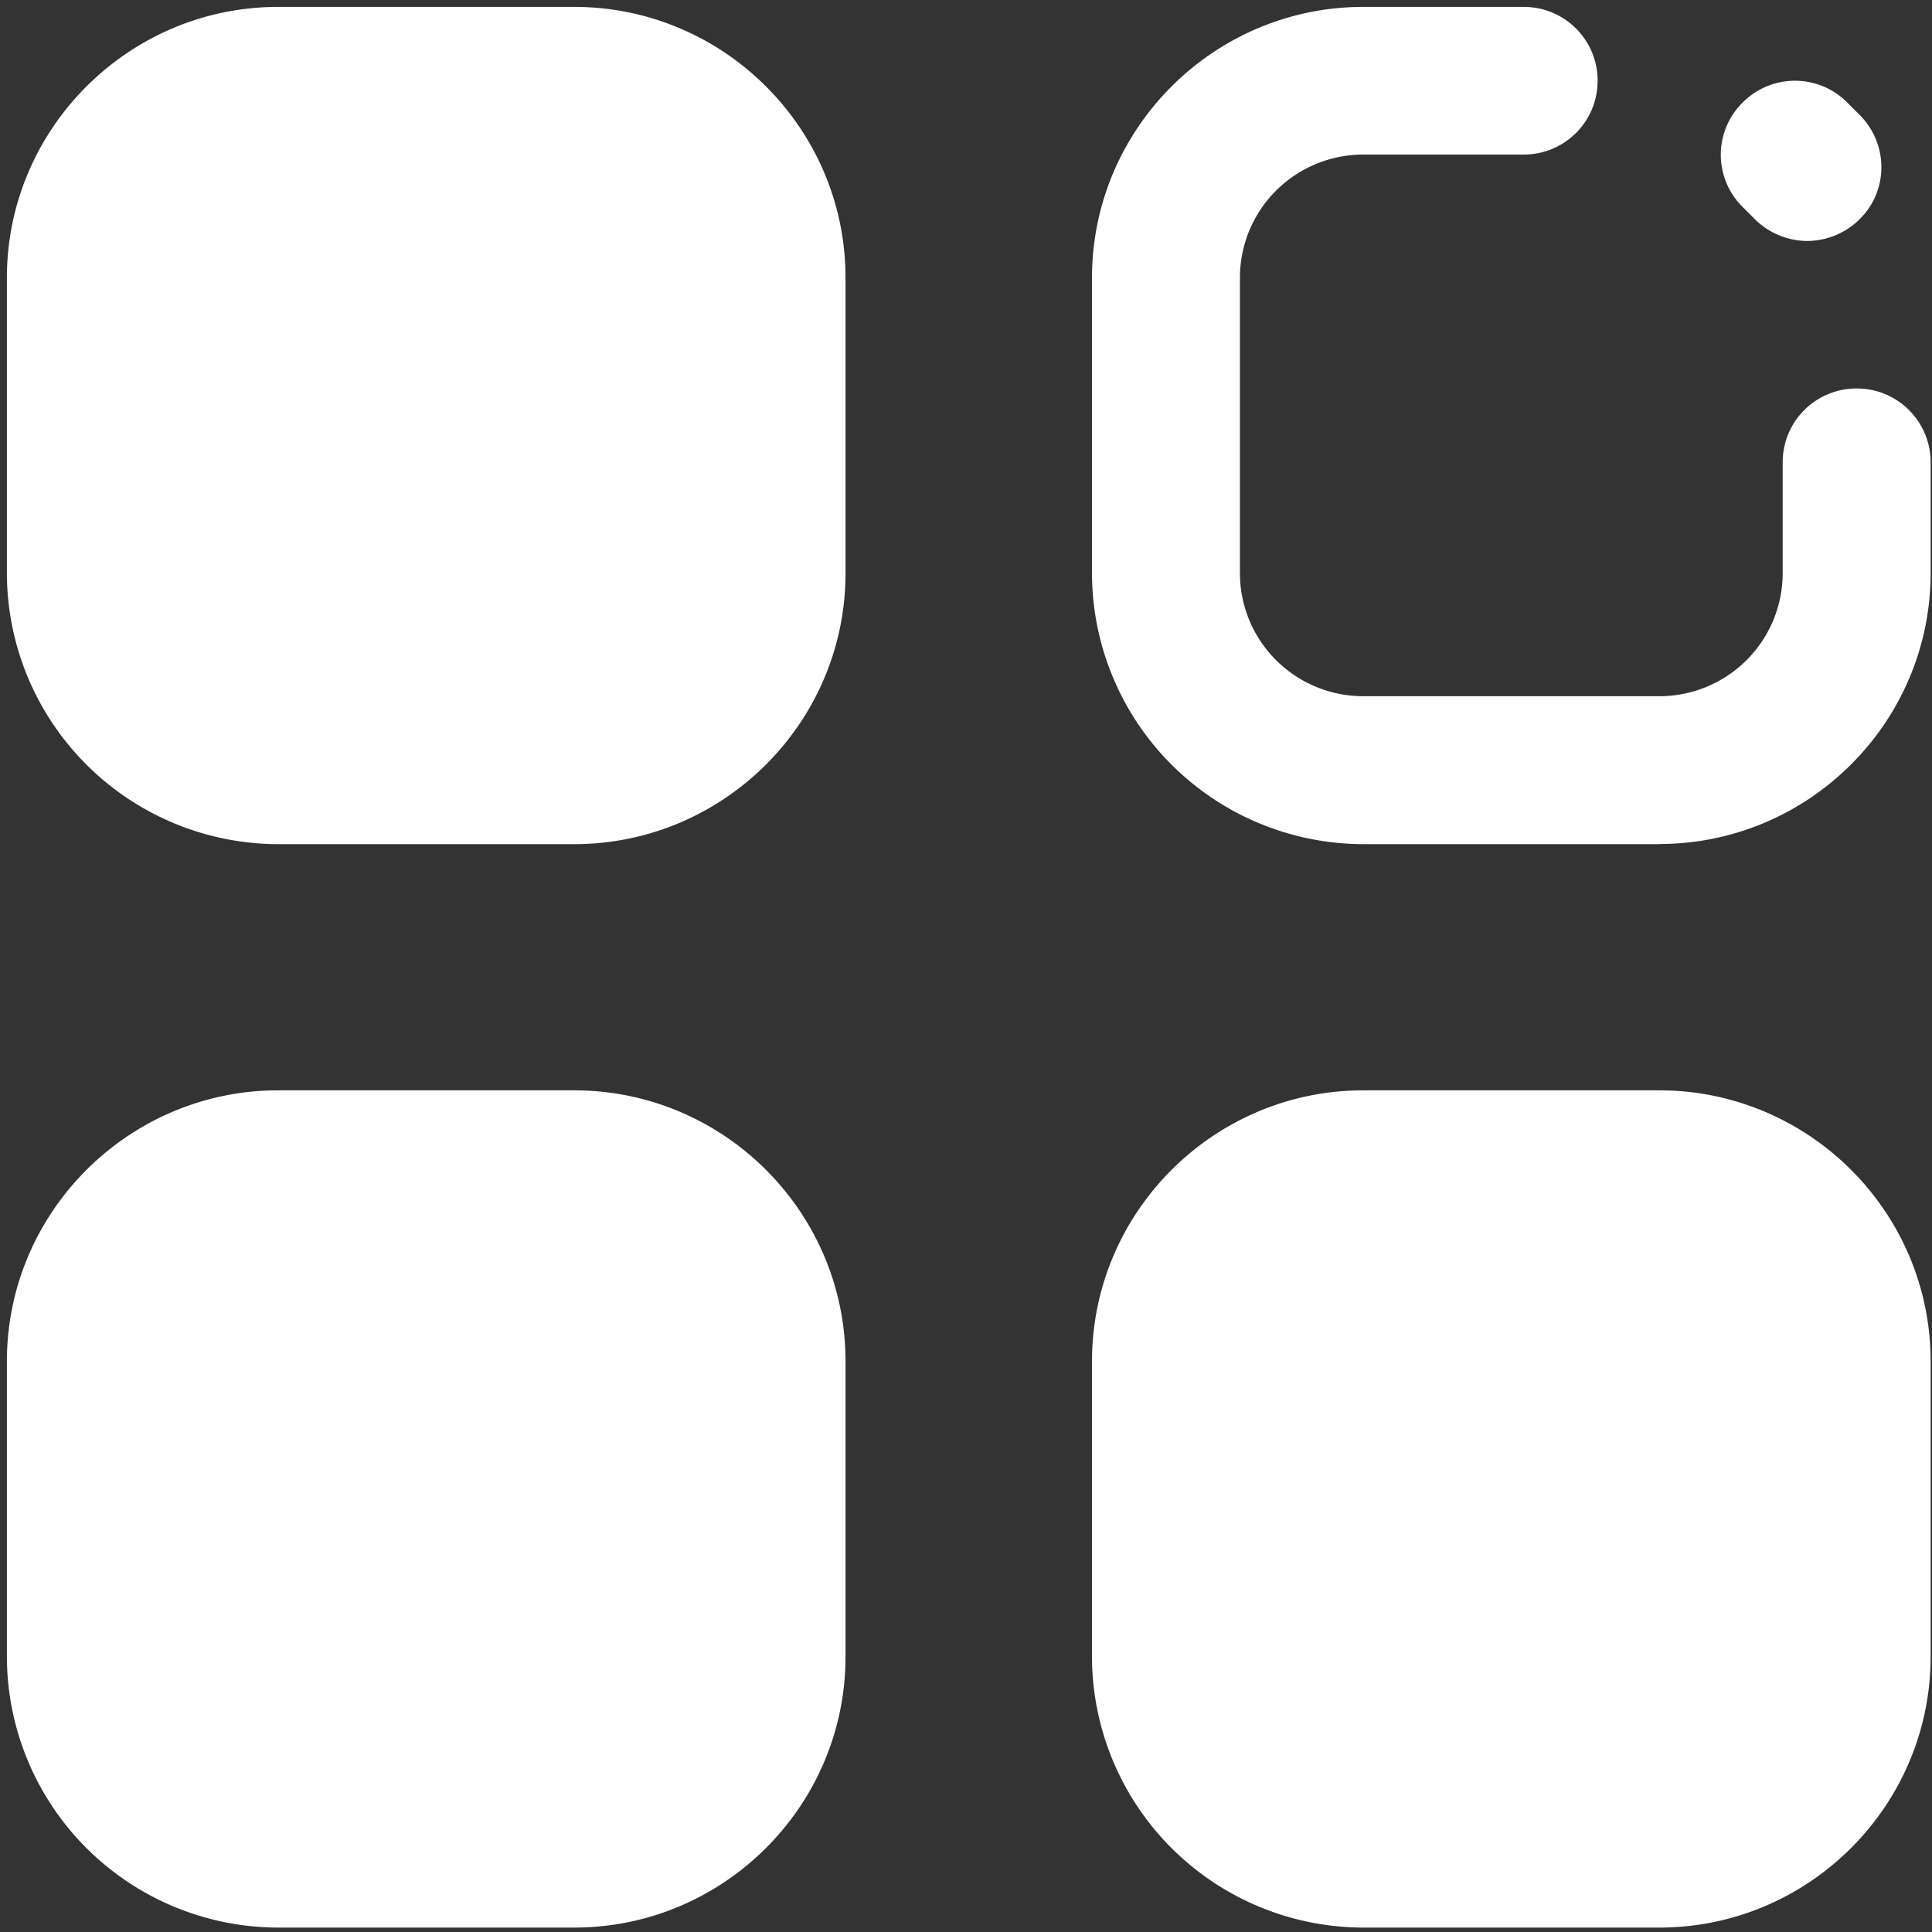 <svg width="14" height="14" xmlns="http://www.w3.org/2000/svg" version="1.1" class="svg-icon">

 <rect width="100%" height="100%" fill="#333333" stroke="none"/>

 <g>
  <title>Layer 1</title>
  <path fill="#ffffff" id="svg_2" d="m4.161,6.117l-2.145,0a1.969,1.966 0 0 1 -1.966,-1.963l0,-2.141c0,-1.081 0.883,-1.963 1.966,-1.963l2.145,0c1.083,0 1.966,0.881 1.966,1.963l0,2.141c0,1.081 -0.883,1.963 -1.966,1.963zm0,7.851l-2.145,0a1.969,1.966 0 0 1 -1.966,-1.963l0,-2.141c0,-1.081 0.883,-1.963 1.966,-1.963l2.145,0c1.083,0 1.966,0.881 1.966,1.963l0,2.141c0,1.081 -0.883,1.963 -1.966,1.963zm7.863,-7.851l-2.145,0a1.969,1.966 0 0 1 -1.966,-1.963l0,-2.141c0,-1.081 0.883,-1.963 1.966,-1.963l1.162,0c0.297,0 0.536,0.239 0.536,0.535s-0.239,0.535 -0.536,0.535l-1.162,0a0.894,0.892 0 0 0 -0.894,0.892l0,2.141a0.894,0.892 0 0 0 0.894,0.892l2.145,0a0.894,0.892 0 0 0 0.894,-0.892l0,-0.803c0,-0.296 0.239,-0.535 0.536,-0.535s0.536,0.239 0.536,0.535l0,0.803c0,1.081 -0.883,1.963 -1.966,1.963zm0,7.851l-2.145,0a1.969,1.966 0 0 1 -1.966,-1.963l0,-2.141c0,-1.081 0.883,-1.963 1.966,-1.963l2.145,0c1.083,0 1.966,0.881 1.966,1.963l0,2.141c0,1.081 -0.883,1.963 -1.966,1.963zm1.072,-12.222c-0.136,0 -0.275,-0.054 -0.379,-0.157l-0.089,-0.089a0.533,0.532 0 0 1 0,-0.757a0.533,0.532 0 0 1 0.758,0l0.089,0.089c0.211,0.211 0.211,0.55 0,0.757c-0.104,0.103 -0.243,0.157 -0.379,0.157z"/>
 </g>
</svg>